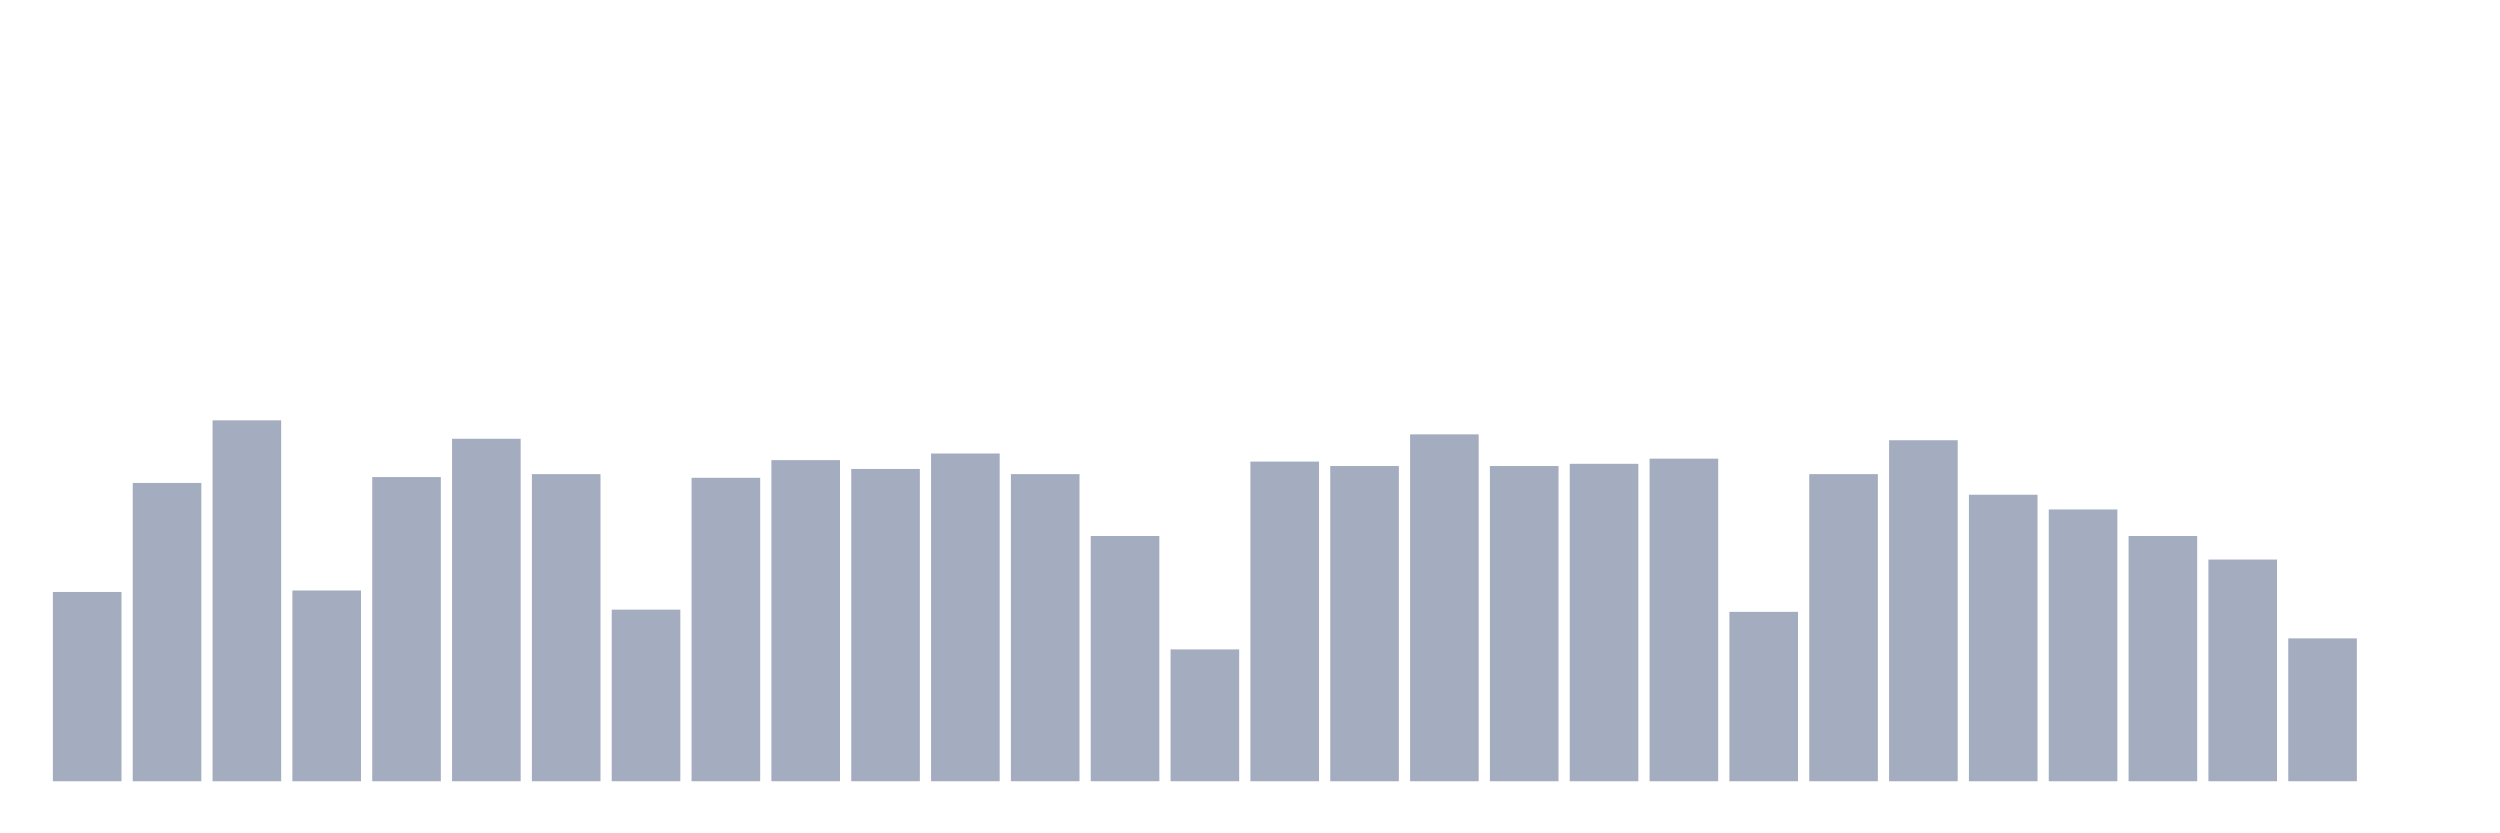 <svg xmlns="http://www.w3.org/2000/svg" viewBox="0 0 480 160"><g transform="translate(10,10)"><rect class="bar" x="0.153" width="13.175" y="103.657" height="36.343" fill="rgb(164,173,192)"></rect><rect class="bar" x="15.482" width="13.175" y="82.727" height="57.273" fill="rgb(164,173,192)"></rect><rect class="bar" x="30.81" width="13.175" y="70.707" height="69.293" fill="rgb(164,173,192)"></rect><rect class="bar" x="46.138" width="13.175" y="103.374" height="36.626" fill="rgb(164,173,192)"></rect><rect class="bar" x="61.466" width="13.175" y="81.596" height="58.404" fill="rgb(164,173,192)"></rect><rect class="bar" x="76.794" width="13.175" y="74.242" height="65.758" fill="rgb(164,173,192)"></rect><rect class="bar" x="92.123" width="13.175" y="81.03" height="58.97" fill="rgb(164,173,192)"></rect><rect class="bar" x="107.451" width="13.175" y="107.051" height="32.949" fill="rgb(164,173,192)"></rect><rect class="bar" x="122.779" width="13.175" y="81.737" height="58.263" fill="rgb(164,173,192)"></rect><rect class="bar" x="138.107" width="13.175" y="78.343" height="61.657" fill="rgb(164,173,192)"></rect><rect class="bar" x="153.436" width="13.175" y="80.04" height="59.96" fill="rgb(164,173,192)"></rect><rect class="bar" x="168.764" width="13.175" y="77.071" height="62.929" fill="rgb(164,173,192)"></rect><rect class="bar" x="184.092" width="13.175" y="81.03" height="58.97" fill="rgb(164,173,192)"></rect><rect class="bar" x="199.42" width="13.175" y="92.909" height="47.091" fill="rgb(164,173,192)"></rect><rect class="bar" x="214.748" width="13.175" y="114.687" height="25.313" fill="rgb(164,173,192)"></rect><rect class="bar" x="230.077" width="13.175" y="78.626" height="61.374" fill="rgb(164,173,192)"></rect><rect class="bar" x="245.405" width="13.175" y="79.475" height="60.525" fill="rgb(164,173,192)"></rect><rect class="bar" x="260.733" width="13.175" y="73.394" height="66.606" fill="rgb(164,173,192)"></rect><rect class="bar" x="276.061" width="13.175" y="79.475" height="60.525" fill="rgb(164,173,192)"></rect><rect class="bar" x="291.39" width="13.175" y="79.051" height="60.949" fill="rgb(164,173,192)"></rect><rect class="bar" x="306.718" width="13.175" y="78.061" height="61.939" fill="rgb(164,173,192)"></rect><rect class="bar" x="322.046" width="13.175" y="107.475" height="32.525" fill="rgb(164,173,192)"></rect><rect class="bar" x="337.374" width="13.175" y="81.03" height="58.97" fill="rgb(164,173,192)"></rect><rect class="bar" x="352.702" width="13.175" y="74.525" height="65.475" fill="rgb(164,173,192)"></rect><rect class="bar" x="368.031" width="13.175" y="84.99" height="55.01" fill="rgb(164,173,192)"></rect><rect class="bar" x="383.359" width="13.175" y="87.818" height="52.182" fill="rgb(164,173,192)"></rect><rect class="bar" x="398.687" width="13.175" y="92.909" height="47.091" fill="rgb(164,173,192)"></rect><rect class="bar" x="414.015" width="13.175" y="97.434" height="42.566" fill="rgb(164,173,192)"></rect><rect class="bar" x="429.344" width="13.175" y="112.566" height="27.434" fill="rgb(164,173,192)"></rect><rect class="bar" x="444.672" width="13.175" y="140" height="0" fill="rgb(164,173,192)"></rect></g></svg>